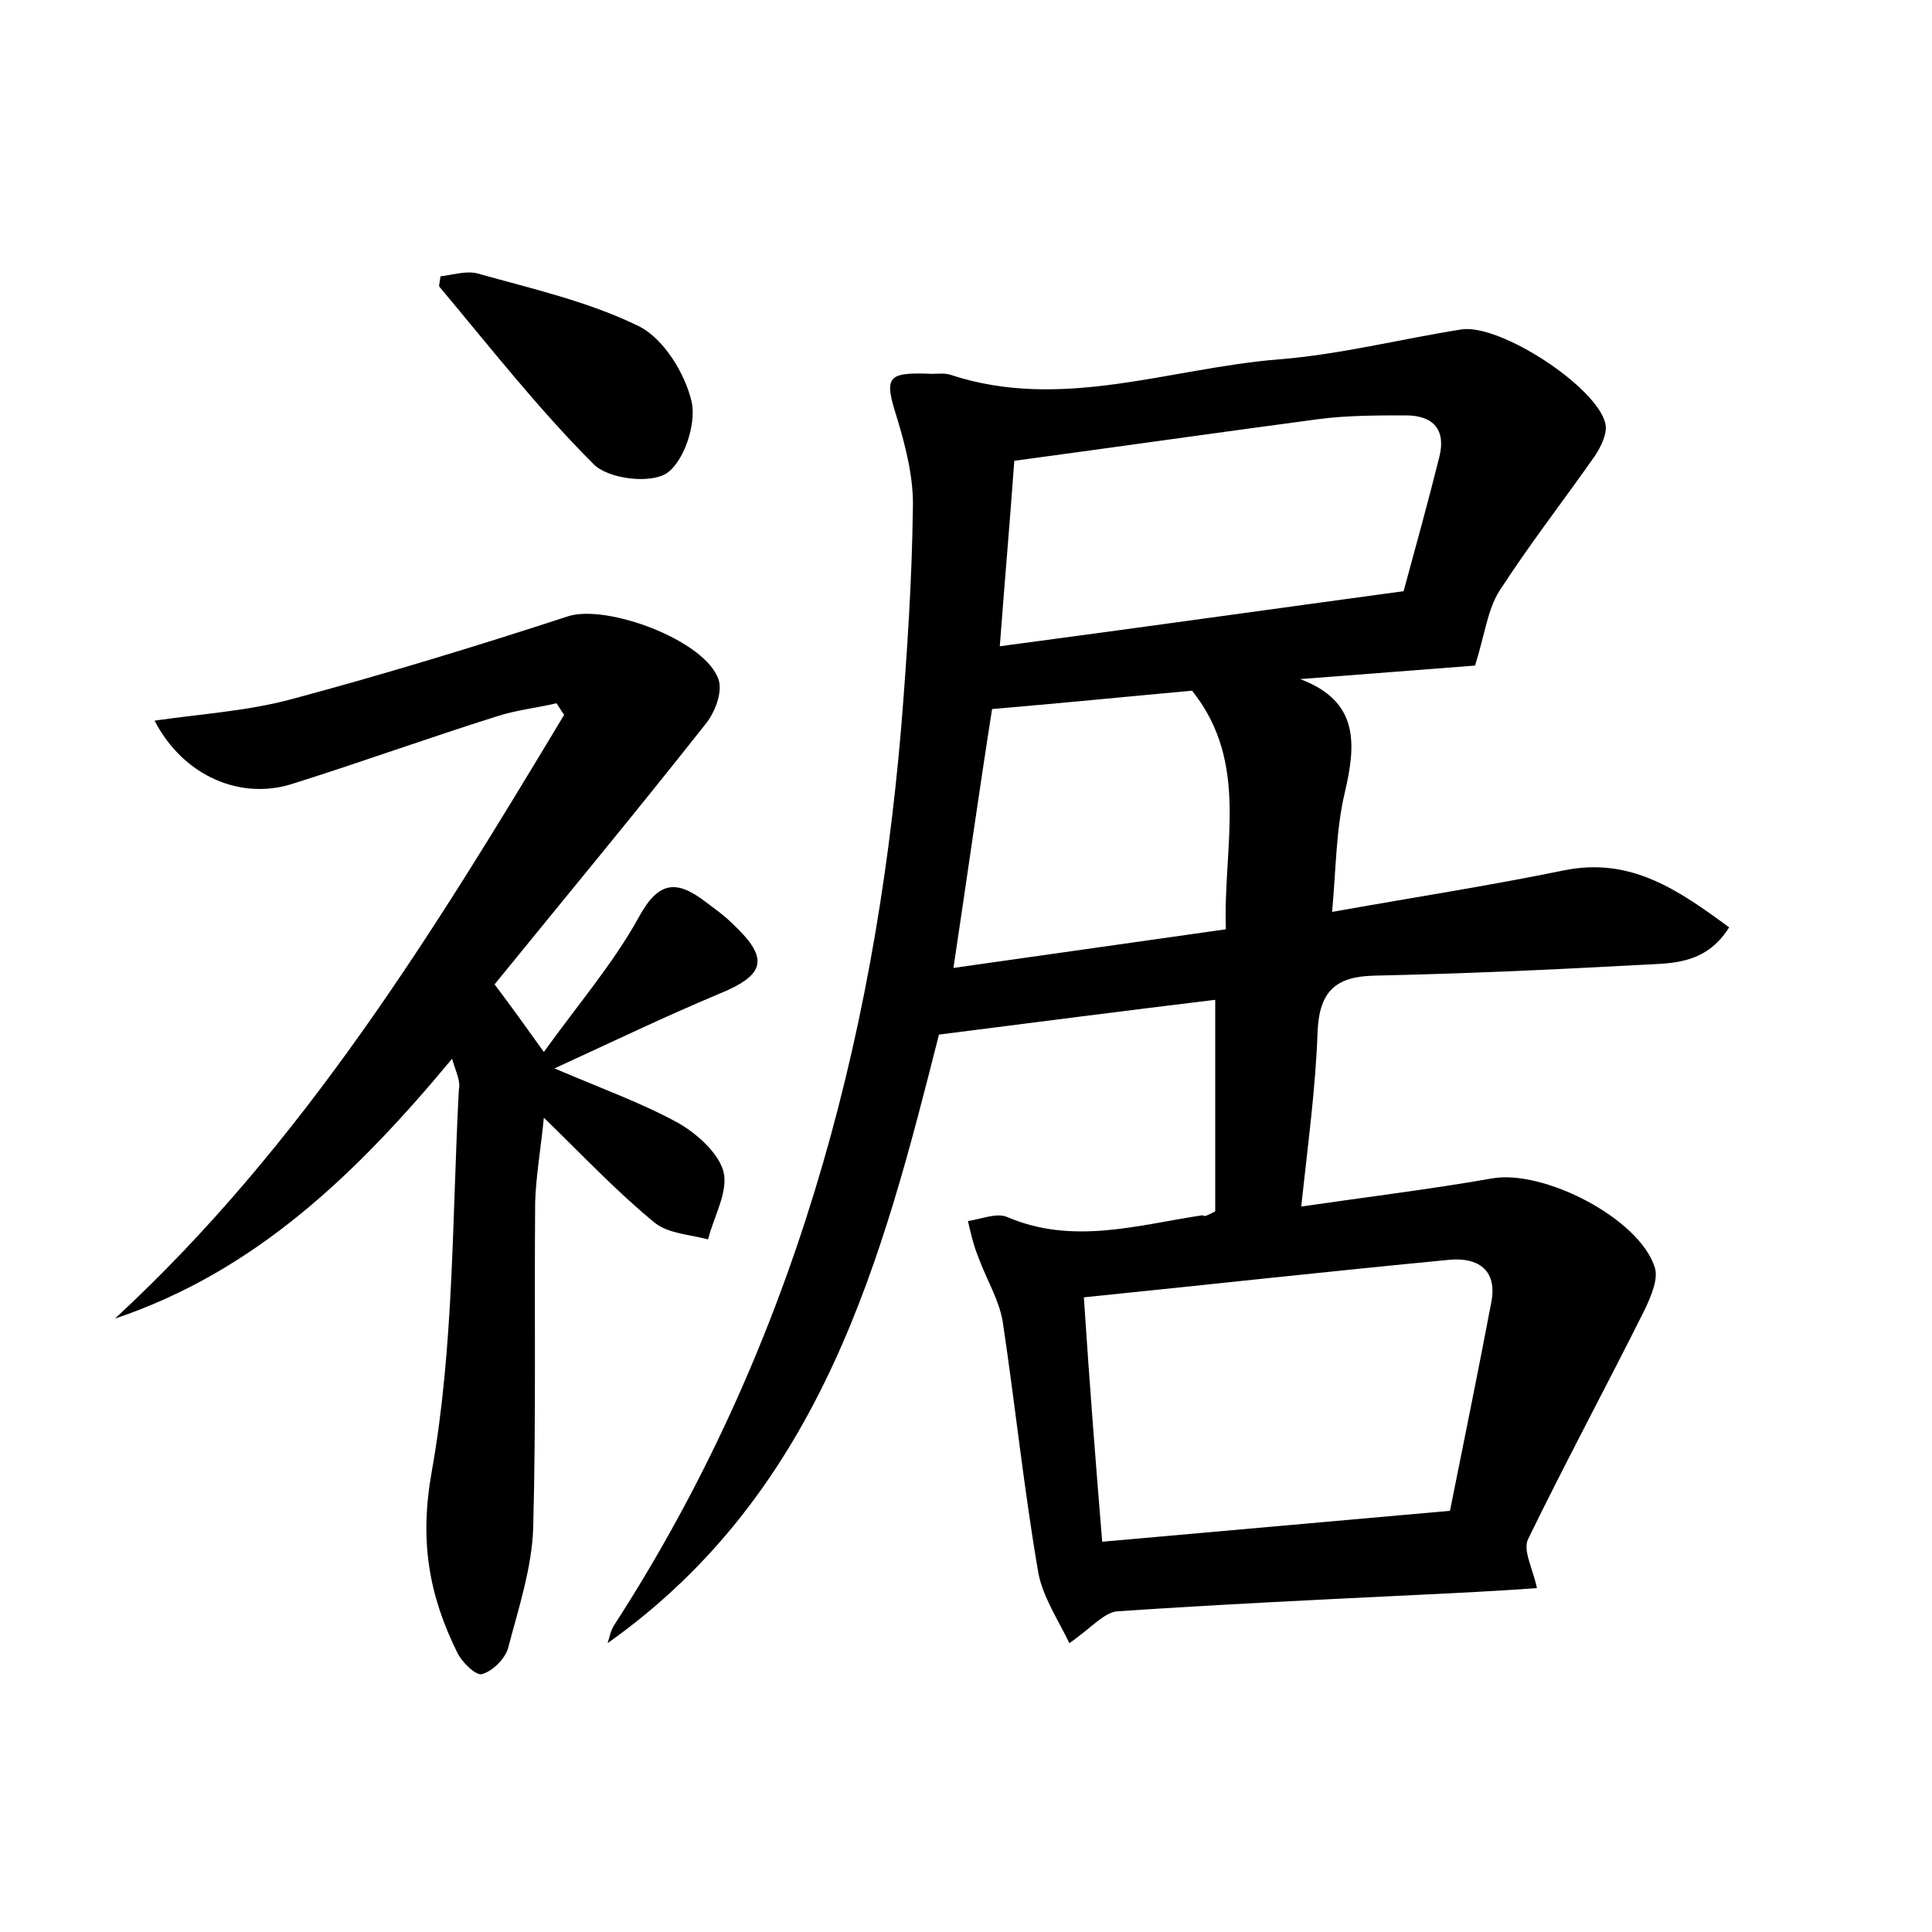 <?xml version="1.0" encoding="utf-8"?>
<!-- Generator: Adobe Illustrator 22.0.0, SVG Export Plug-In . SVG Version: 6.00 Build 0)  -->
<svg version="1.1" id="图层_1" xmlns="http://www.w3.org/2000/svg" xmlns:xlink="http://www.w3.org/1999/xlink" x="0px" y="0px"
	 viewBox="0 0 200 200" style="enable-background:new 0 0 200 200;" xml:space="preserve">
<style type="text/css">
	.st0{fill:#FFFFFF;}
</style>
<g>
	
	<path d="M125.8,125.4c0-7,0-14.3,0-21.9c-9.1,1.1-18.4,2.3-28.6,3.6c-5.8,22.9-12,47.2-34.3,63c0.2-0.6,0.3-1.3,0.7-1.9
		c18.3-28.3,26.9-59.8,29.7-93c0.6-7.5,1.1-15,1.2-22.5c0.1-3.1-0.7-6.3-1.6-9.3c-1.4-4.4-1.2-4.9,3.6-4.7c0.6,0,1.3-0.1,1.9,0.1
		c11.5,3.8,22.7-0.7,34-1.6c6.3-0.5,12.6-2.1,18.9-3.1c4-0.6,14.1,6,14.9,9.8c0.2,1-0.5,2.4-1.1,3.3c-3.3,4.7-6.8,9.2-9.9,14
		c-1.2,1.9-1.5,4.5-2.5,7.7c-5.2,0.4-11.6,0.9-18.1,1.4c6.1,2.3,5.8,6.7,4.6,11.8c-0.9,3.8-0.9,7.9-1.3,12.3
		c8.4-1.5,16.2-2.7,24-4.3c6.9-1.4,11.8,2,17.1,5.9c-2.5,4-6.2,3.7-9.5,3.9c-9.1,0.5-18.2,0.9-27.3,1.1c-3.9,0.1-5.6,1.6-5.8,5.7
		c-0.2,5.9-1,11.7-1.7,18.2c6.9-1,13.4-1.8,19.7-2.9c5.3-1,15.3,4.1,16.9,9.2c0.4,1.2-0.4,3-1,4.3c-4,8-8.2,15.8-12.1,23.8
		c-0.6,1.2,0.5,3.1,0.9,5.1c-4.1,0.3-8.2,0.5-12.3,0.7c-10.4,0.5-20.7,1-31.1,1.7c-1.4,0.1-2.7,1.7-5,3.3c-1.1-2.3-2.7-4.7-3.2-7.2
		c-1.5-8.7-2.4-17.4-3.7-26.1c-0.4-2.3-1.7-4.4-2.5-6.6c-0.5-1.2-0.8-2.5-1.1-3.8c1.4-0.2,3-0.9,4.1-0.4c6.8,2.9,13.5,0.8,20.2-0.2
		C124.7,126,125,125.8,125.8,125.4z M114.1,159.6c12.2-1.1,23.8-2.1,36-3.2c1.4-7,2.9-14.3,4.3-21.7c0.6-3.4-1.6-4.5-4.2-4.3
		c-12.6,1.2-25.2,2.6-38,3.9C112.8,143.4,113.4,151.1,114.1,159.6z M103.5,66.9c14.3-1.9,27.8-3.8,41.8-5.7
		c1.2-4.4,2.5-9.1,3.7-13.9c0.7-2.8-0.6-4.3-3.5-4.3c-3,0-6.1,0-9.1,0.4c-10.5,1.4-21,2.9-31.4,4.3C104.5,54.6,104,60.2,103.5,66.9z
		 M98.7,100.2c9.9-1.4,19-2.7,28.2-4c-0.3-8.7,2.5-17.2-3.5-24.7c-6.6,0.6-13.6,1.3-20.7,1.9C101.3,82.3,100.1,90.9,98.7,100.2z"/>
	<path d="M46.8,109.6c-9.8,11.8-20.3,22-34.9,26.9C31.4,118.5,45,96.3,58.4,74c-0.3-0.4-0.5-0.8-0.8-1.2c-2.1,0.5-4.2,0.7-6.3,1.4
		c-7,2.2-13.9,4.7-20.9,6.9C25,82.9,19,80.4,16,74.6c4.9-0.7,9.6-1,14.1-2.2c9.7-2.6,19.2-5.5,28.7-8.6c4-1.3,14.3,2.5,15.6,6.6
		c0.4,1.3-0.4,3.4-1.4,4.6c-7.1,9-14.4,17.8-21.8,26.9c1.8,2.4,3.1,4.2,5.1,7c3.6-5,7.2-9.2,9.8-13.9c2.1-3.9,4-3.9,7-1.6
		c0.9,0.7,1.8,1.3,2.6,2.1c4,3.7,3.6,5.4-1.3,7.4c-5.5,2.3-10.9,4.9-17,7.7c4.9,2.1,9.1,3.6,12.9,5.7c1.9,1.1,4.1,3.1,4.6,5
		c0.5,2.1-1,4.6-1.6,7c-1.9-0.5-4.1-0.6-5.5-1.7c-3.9-3.2-7.4-6.9-11.5-10.9c-0.3,3.1-0.8,5.9-0.9,8.7c-0.1,11.2,0.1,22.4-0.2,33.6
		c-0.1,4.2-1.5,8.4-2.6,12.6c-0.3,1.1-1.6,2.4-2.7,2.7c-0.6,0.2-2.1-1.2-2.6-2.3c-2.9-5.9-3.9-11.5-2.6-18.7
		c2.3-12.9,2.1-26.3,2.8-39.5C47.7,111.9,47.2,111,46.8,109.6z"/>
	<path d="M45.6,28.6c1.1-0.1,2.6-0.6,3.8-0.3c5.7,1.6,11.5,2.9,16.8,5.5c2.5,1.3,4.7,4.8,5.4,7.8c0.5,2.3-0.8,6.2-2.6,7.4
		c-1.7,1.1-6.1,0.6-7.6-1c-5.7-5.7-10.7-12.1-15.9-18.3C45.4,29.6,45.5,29.4,45.6,28.6z"/>
	
	
	
</g>
</svg>
